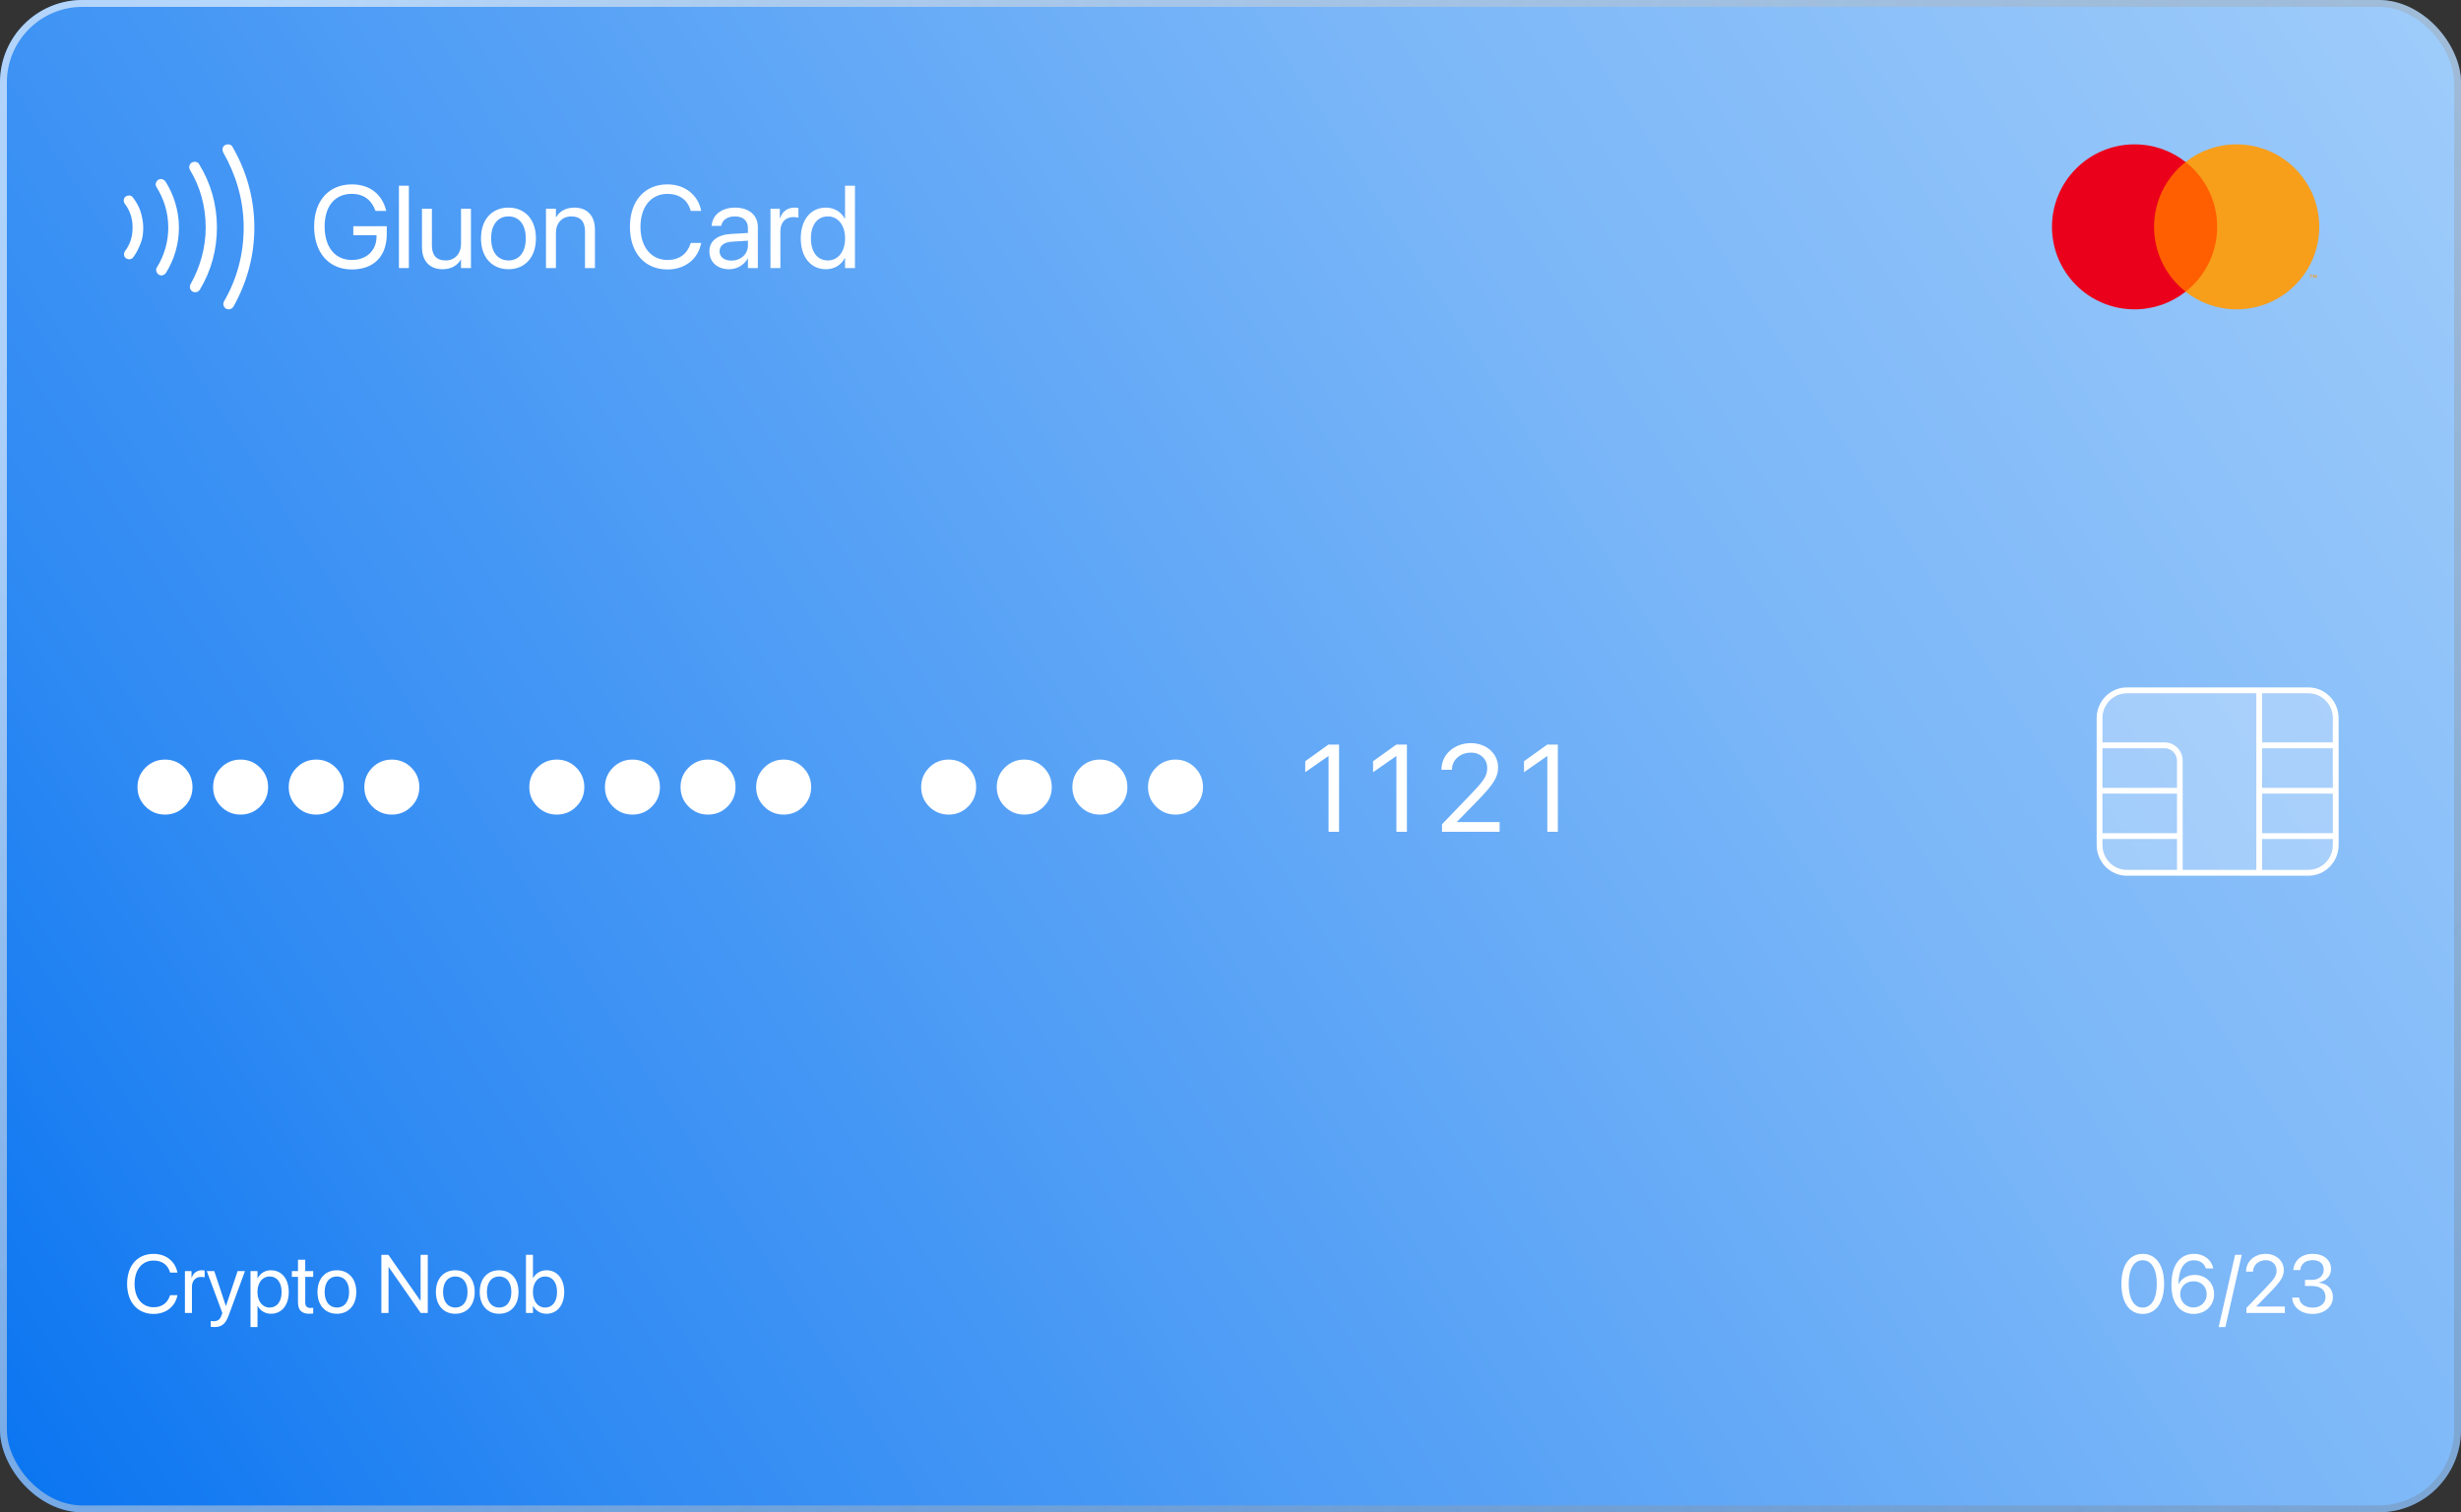 <svg width="100%" height="100%" viewBox="0 0 358 220" fill="none" xmlns="http://www.w3.org/2000/svg">
  <rect x="0" y="0" width="358" height="220" fill="#333333" stroke="none"/>
  <g clip-path="url(#clip0_508_1894)">
    <rect width="358" height="220" rx="12" fill="url(#paint0_linear_508_1894)" />
    <path
      d="M22.354 191.141C20.004 191.141 18.492 189.43 18.492 186.77V186.764C18.492 184.104 19.998 182.404 22.354 182.404C24.111 182.404 25.477 183.471 25.799 185.07L25.811 185.129H24.744L24.703 185C24.375 183.975 23.543 183.377 22.354 183.377C20.666 183.377 19.576 184.707 19.576 186.764V186.77C19.576 188.826 20.672 190.168 22.354 190.168C23.537 190.168 24.357 189.582 24.727 188.469L24.744 188.416H25.811L25.799 188.475C25.477 190.092 24.123 191.141 22.354 191.141ZM26.9 191V184.906H27.861V185.891H27.885C28.084 185.217 28.646 184.789 29.361 184.789C29.537 184.789 29.689 184.818 29.771 184.83V185.82C29.689 185.791 29.473 185.762 29.227 185.762C28.436 185.762 27.92 186.33 27.92 187.191V191H26.9ZM31.189 193.051C30.99 193.051 30.773 193.027 30.645 193.004V192.172C30.732 192.189 30.85 192.207 30.973 192.207C31.617 192.207 31.975 192.043 32.221 191.352L32.344 191.006L30.082 184.906H31.172L32.853 189.98H32.877L34.565 184.906H35.637L33.258 191.381C32.824 192.547 32.291 193.051 31.189 193.051ZM36.44 193.051V184.906H37.459V185.938H37.482C37.863 185.229 38.543 184.789 39.416 184.789C40.975 184.789 42.006 186.031 42.006 187.953V187.959C42.006 189.881 40.963 191.117 39.434 191.117C38.572 191.117 37.863 190.684 37.482 189.98H37.459V193.051H36.44ZM39.217 190.215C40.295 190.215 40.963 189.348 40.963 187.959V187.953C40.963 186.553 40.295 185.691 39.217 185.691C38.185 185.691 37.453 186.588 37.453 187.953V187.959C37.453 189.318 38.191 190.215 39.217 190.215ZM45.018 191.117C43.898 191.117 43.348 190.613 43.348 189.447V185.75H42.457V184.906H43.348V183.26H44.402V184.906H45.562V185.75H44.402V189.441C44.402 190.092 44.69 190.273 45.234 190.273C45.357 190.273 45.475 190.256 45.562 190.25V191.076C45.434 191.094 45.217 191.117 45.018 191.117ZM49.008 191.117C47.315 191.117 46.184 189.893 46.184 187.953V187.941C46.184 186.002 47.32 184.789 49.002 184.789C50.684 184.789 51.826 185.996 51.826 187.941V187.953C51.826 189.898 50.69 191.117 49.008 191.117ZM49.014 190.215C50.086 190.215 50.783 189.383 50.783 187.953V187.941C50.783 186.512 50.08 185.691 49.002 185.691C47.941 185.691 47.227 186.518 47.227 187.941V187.953C47.227 189.389 47.935 190.215 49.014 190.215ZM55.477 191V182.545H56.502L61.154 189.219H61.184V182.545H62.227V191H61.201L56.549 184.326H56.52V191H55.477ZM66.234 191.117C64.541 191.117 63.41 189.893 63.41 187.953V187.941C63.41 186.002 64.547 184.789 66.228 184.789C67.91 184.789 69.053 185.996 69.053 187.941V187.953C69.053 189.898 67.916 191.117 66.234 191.117ZM66.24 190.215C67.312 190.215 68.01 189.383 68.01 187.953V187.941C68.01 186.512 67.307 185.691 66.228 185.691C65.168 185.691 64.453 186.518 64.453 187.941V187.953C64.453 189.389 65.162 190.215 66.24 190.215ZM72.609 191.117C70.916 191.117 69.785 189.893 69.785 187.953V187.941C69.785 186.002 70.922 184.789 72.603 184.789C74.285 184.789 75.428 185.996 75.428 187.941V187.953C75.428 189.898 74.291 191.117 72.609 191.117ZM72.615 190.215C73.688 190.215 74.385 189.383 74.385 187.953V187.941C74.385 186.512 73.682 185.691 72.603 185.691C71.543 185.691 70.828 186.518 70.828 187.941V187.953C70.828 189.389 71.537 190.215 72.615 190.215ZM79.488 191.117C78.615 191.117 77.936 190.678 77.555 189.969H77.531V191H76.512V182.545H77.531V185.926H77.555C77.936 185.223 78.644 184.789 79.506 184.789C81.035 184.789 82.078 186.025 82.078 187.947V187.953C82.078 189.875 81.047 191.117 79.488 191.117ZM79.289 190.215C80.367 190.215 81.035 189.354 81.035 187.953V187.947C81.035 186.559 80.367 185.691 79.289 185.691C78.264 185.691 77.525 186.588 77.525 187.947V187.953C77.525 189.318 78.258 190.215 79.289 190.215Z"
      fill="white" />
    <path
      d="M311.699 191.141C309.754 191.141 308.6 189.459 308.6 186.775V186.764C308.6 184.08 309.754 182.404 311.699 182.404C313.645 182.404 314.811 184.08 314.811 186.764V186.775C314.811 189.459 313.645 191.141 311.699 191.141ZM311.699 190.221C312.988 190.221 313.75 188.896 313.75 186.775V186.764C313.75 184.643 312.988 183.33 311.699 183.33C310.41 183.33 309.66 184.643 309.66 186.764V186.775C309.66 188.896 310.41 190.221 311.699 190.221ZM319.088 191.141C317.529 191.141 315.877 190.062 315.877 186.928V186.916C315.877 184.068 317.09 182.404 319.158 182.404C320.594 182.404 321.666 183.225 321.947 184.455L321.965 184.531H320.893L320.869 184.467C320.617 183.77 320.014 183.336 319.146 183.336C317.518 183.336 316.908 184.965 316.896 186.822H316.92C317.26 186.072 318.127 185.463 319.275 185.463C320.887 185.463 322.082 186.652 322.082 188.258V188.27C322.082 189.934 320.816 191.141 319.088 191.141ZM317.148 188.258C317.148 189.342 317.992 190.203 319.076 190.203C320.154 190.203 321.01 189.359 321.01 188.293V188.281C321.01 187.18 320.207 186.389 319.094 186.389C317.986 186.389 317.148 187.174 317.148 188.252V188.258ZM326.107 182.545L323.723 193.051H322.75L325.135 182.545H326.107ZM326.787 191V190.273L329.764 187.168C330.906 185.979 331.17 185.521 331.17 184.818V184.807C331.164 183.945 330.514 183.324 329.594 183.324C328.539 183.324 327.754 184.051 327.754 184.959V184.988H326.734V184.953C326.734 183.488 328 182.404 329.576 182.404C331.105 182.404 332.225 183.43 332.225 184.754V184.766C332.225 185.691 331.797 186.389 330.244 187.977L328.234 190.039V190.062H332.371V191H326.787ZM336.432 191.141C334.686 191.141 333.555 190.168 333.443 188.832L333.438 188.762H334.451L334.457 188.82C334.545 189.652 335.307 190.227 336.432 190.227C337.539 190.227 338.295 189.605 338.295 188.709V188.697C338.295 187.66 337.551 187.08 336.367 187.08H335.307V186.189H336.32C337.328 186.189 338.031 185.568 338.031 184.725V184.713C338.031 183.828 337.451 183.318 336.42 183.318C335.424 183.318 334.715 183.846 334.627 184.701L334.621 184.76H333.607L333.613 184.701C333.748 183.324 334.838 182.404 336.42 182.404C338.031 182.404 339.092 183.301 339.092 184.584V184.596C339.092 185.639 338.354 186.354 337.299 186.576V186.6C338.529 186.705 339.367 187.473 339.367 188.674V188.686C339.367 190.098 338.125 191.141 336.432 191.141Z"
      fill="white" />
    <path
      d="M19.384 37.427L19.38 37.432L19.376 37.437C19.165 37.736 18.692 37.824 18.322 37.563C18.026 37.354 17.937 36.888 18.189 36.519C18.565 36.04 18.838 35.479 19.018 34.931C19.204 34.36 19.291 33.712 19.288 33.075C19.285 32.44 19.191 31.792 18.998 31.223C18.813 30.677 18.534 30.119 18.152 29.644C17.896 29.278 17.98 28.811 18.274 28.599C18.641 28.334 19.115 28.416 19.329 28.713L19.333 28.718L19.337 28.724C19.812 29.35 20.201 30.045 20.434 30.727C20.678 31.53 20.834 32.306 20.838 33.067C20.843 33.868 20.766 34.626 20.472 35.372C20.152 36.185 19.843 36.807 19.384 37.427Z"
      fill="white" />
    <path
      d="M22.815 38.913L22.824 38.9L22.832 38.886C23.884 37.2 24.491 35.167 24.48 33.048C24.468 30.929 23.841 28.903 22.771 27.229C22.54 26.861 22.644 26.427 23.034 26.144C23.297 25.955 23.789 26.022 24.081 26.414C25.288 28.329 26.017 30.645 26.03 33.039C26.043 35.516 25.339 37.756 24.151 39.686C23.877 40.064 23.456 40.17 23.093 39.956C22.7 39.668 22.628 39.177 22.815 38.913Z"
      fill="white" />
    <path
      d="M28.972 23.895L28.983 23.916L28.995 23.936C30.63 26.603 31.539 29.68 31.557 33.01C31.574 36.339 30.699 39.424 29.093 42.107C28.847 42.503 28.431 42.615 28.01 42.419C27.626 42.169 27.523 41.755 27.724 41.336C29.089 38.91 29.939 36.052 29.923 33.019C29.907 29.999 29.117 27.145 27.633 24.719C27.432 24.305 27.531 23.892 27.91 23.639C28.367 23.421 28.813 23.581 28.972 23.895Z"
      fill="white" />
    <path
      d="M33.816 21.357L33.823 21.371L33.831 21.384C35.813 24.811 36.977 28.73 37 32.981C37.022 37.227 35.902 41.154 33.96 44.6C33.713 44.991 33.299 45.101 32.88 44.906C32.498 44.656 32.394 44.244 32.592 43.827C34.463 40.633 35.47 36.933 35.449 32.989C35.428 29.035 34.293 25.349 32.479 22.187C32.252 21.726 32.412 21.273 32.73 21.113C33.195 20.877 33.654 21.037 33.816 21.357Z"
      fill="white" />
    <path
      d="M51.184 39.199C47.839 39.199 45.697 36.767 45.697 32.949V32.94C45.697 29.197 47.839 26.823 51.184 26.823C53.94 26.823 55.592 28.408 56.148 30.525L56.19 30.683H54.621L54.587 30.591C54.031 29.072 52.869 28.201 51.184 28.201C48.719 28.201 47.225 29.985 47.225 32.94V32.949C47.225 35.962 48.744 37.821 51.184 37.821C53.309 37.821 54.77 36.443 54.77 34.435V34.219H51.392V32.907H56.264V34.044C56.264 37.282 54.38 39.199 51.184 39.199ZM58.032 39V27.022H59.477V39H58.032ZM64.374 39.166C62.481 39.166 61.386 37.938 61.386 35.97V30.367H62.83V35.713C62.83 37.116 63.486 37.888 64.814 37.888C66.175 37.888 67.064 36.916 67.064 35.447V30.367H68.508V39H67.064V37.772H67.03C66.565 38.577 65.686 39.166 64.374 39.166ZM73.97 39.166C71.571 39.166 69.969 37.431 69.969 34.684V34.667C69.969 31.919 71.579 30.201 73.961 30.201C76.344 30.201 77.962 31.911 77.962 34.667V34.684C77.962 37.44 76.352 39.166 73.97 39.166ZM73.978 37.888C75.497 37.888 76.485 36.709 76.485 34.684V34.667C76.485 32.642 75.489 31.48 73.961 31.48C72.459 31.48 71.446 32.65 71.446 34.667V34.684C71.446 36.717 72.451 37.888 73.978 37.888ZM79.423 39V30.367H80.868V31.596H80.901C81.366 30.791 82.246 30.201 83.557 30.201C85.45 30.201 86.545 31.43 86.545 33.397V39H85.101V33.654C85.101 32.252 84.445 31.48 83.117 31.48C81.756 31.48 80.868 32.451 80.868 33.92V39H79.423ZM97.104 39.199C93.775 39.199 91.634 36.775 91.634 33.007V32.998C91.634 29.23 93.767 26.823 97.104 26.823C99.594 26.823 101.528 28.334 101.985 30.6L102.001 30.683H100.491L100.433 30.5C99.968 29.047 98.789 28.201 97.104 28.201C94.713 28.201 93.169 30.085 93.169 32.998V33.007C93.169 35.92 94.722 37.821 97.104 37.821C98.781 37.821 99.943 36.991 100.466 35.414L100.491 35.339H102.001L101.985 35.422C101.528 37.713 99.611 39.199 97.104 39.199ZM106.069 39.166C104.351 39.166 103.197 38.128 103.197 36.56V36.543C103.197 35.074 104.342 34.152 106.326 34.036L108.8 33.895V33.173C108.8 32.119 108.111 31.48 106.907 31.48C105.795 31.48 105.098 32.011 104.932 32.783L104.915 32.857H103.521L103.529 32.766C103.653 31.347 104.89 30.201 106.924 30.201C108.966 30.201 110.244 31.305 110.244 33.032V39H108.8V37.597H108.767C108.26 38.544 107.223 39.166 106.069 39.166ZM104.674 36.56C104.674 37.39 105.355 37.913 106.393 37.913C107.754 37.913 108.8 36.975 108.8 35.721V35.016L106.492 35.157C105.338 35.223 104.674 35.738 104.674 36.543V36.56ZM112.079 39V30.367H113.44V31.762H113.473C113.755 30.807 114.552 30.201 115.565 30.201C115.814 30.201 116.03 30.243 116.146 30.259V31.662C116.03 31.621 115.723 31.579 115.374 31.579C114.253 31.579 113.523 32.384 113.523 33.605V39H112.079ZM120.155 39.166C117.947 39.166 116.486 37.406 116.486 34.684V34.675C116.486 31.953 117.964 30.201 120.13 30.201C121.351 30.201 122.355 30.815 122.895 31.811H122.928V27.022H124.372V39H122.928V37.539H122.895C122.355 38.544 121.392 39.166 120.155 39.166ZM120.438 37.888C121.898 37.888 122.936 36.618 122.936 34.684V34.675C122.936 32.749 121.89 31.48 120.438 31.48C118.91 31.48 117.964 32.708 117.964 34.675V34.684C117.964 36.667 118.91 37.888 120.438 37.888Z"
      fill="white" />
    <path fill-rule="evenodd" clip-rule="evenodd"
      d="M305 104.473C305 102.003 306.97 100 309.4 100H335.798C338.228 100 340.198 102.003 340.198 104.473V122.921C340.198 125.392 338.228 127.394 335.798 127.394H309.4C306.97 127.394 305 125.392 305 122.921V104.473ZM329.073 100.864H335.798C337.759 100.864 339.348 102.48 339.348 104.473V107.995H329.073V100.864ZM328.224 100.864H309.4C307.439 100.864 305.85 102.48 305.85 104.473V107.995H314.899C316.349 107.995 317.524 109.19 317.524 110.663V126.531H328.224V100.864ZM329.073 126.531H335.798C337.759 126.531 339.348 124.915 339.348 122.921V122.061H329.073V126.531ZM339.348 121.197V115.46H329.073V121.197H339.348ZM339.348 114.596V108.859H329.073V114.596H339.348ZM316.674 126.531V122.061H305.85V122.921C305.85 124.915 307.439 126.531 309.4 126.531H316.674ZM305.85 121.197H316.674V115.46H305.85V121.197ZM305.85 114.596H316.674V110.663C316.674 109.667 315.88 108.859 314.899 108.859H305.85V114.596Z"
      fill="white" />
    <path
      d="M328.224 100.864H309.4C307.439 100.864 305.85 102.48 305.85 104.473V107.995H314.899C316.349 107.995 317.524 109.19 317.524 110.663V126.531H328.224V100.864Z"
      fill="white" fill-opacity="0.26" />
    <path d="M316.674 114.596H305.85V108.859H314.899C315.88 108.859 316.674 109.667 316.674 110.663V114.596Z"
      fill="white" fill-opacity="0.26" />
    <path d="M316.674 121.197H305.85V115.46H316.674V121.197Z" fill="white" fill-opacity="0.26" />
    <path d="M316.674 122.061V126.531H309.4C307.439 126.531 305.85 124.915 305.85 122.921V122.061H316.674Z" fill="white"
      fill-opacity="0.26" />
    <path d="M335.798 100.864H329.073V107.995H339.348V104.473C339.348 102.48 337.759 100.864 335.798 100.864Z"
      fill="white" fill-opacity="0.26" />
    <path d="M339.348 114.596V108.859H329.073V114.596H339.348Z" fill="white" fill-opacity="0.26" />
    <path d="M339.348 121.197V115.46H329.073V121.197H339.348Z" fill="white" fill-opacity="0.26" />
    <path d="M329.073 126.531H335.798C337.759 126.531 339.348 124.915 339.348 122.921V122.061H329.073V126.531Z"
      fill="white" fill-opacity="0.26" />
    <path fill-rule="evenodd" clip-rule="evenodd" d="M312.683 42.434H323.197V23.566H312.683V42.434Z"
      fill="#FF5F00" />
    <path fill-rule="evenodd" clip-rule="evenodd"
      d="M313.351 33C313.351 29.172 315.146 25.763 317.94 23.566C315.896 21.959 313.318 21 310.515 21C303.879 21 298.5 26.373 298.5 33C298.5 39.627 303.879 45 310.515 45C313.318 45 315.896 44.041 317.94 42.434C315.146 40.237 313.351 36.828 313.351 33Z"
      fill="#EB001B" />
    <path fill-rule="evenodd" clip-rule="evenodd"
      d="M337.005 40.436V39.97H336.883L336.744 40.291L336.603 39.97H336.482V40.436H336.567V40.085L336.699 40.388H336.788L336.919 40.084V40.436H337.005ZM336.234 40.436V40.05H336.39V39.971H335.993V40.05H336.149V40.436H336.234ZM337.38 33C337.38 39.627 332.001 45 325.366 45C322.563 45 319.984 44.041 317.94 42.434C320.735 40.237 322.529 36.828 322.529 33C322.529 29.172 320.735 25.763 317.94 23.566C319.984 21.959 322.563 21 325.366 21C332.001 21 337.38 26.373 337.38 33Z"
      fill="#F79E1B" />
    <path
      d="M24.002 118.5C22.891 118.5 21.946 118.111 21.168 117.334C20.389 116.556 20 115.612 20 114.502C20 113.391 20.389 112.446 21.166 111.668C21.944 110.889 22.888 110.5 23.998 110.5C25.109 110.5 26.054 110.889 26.832 111.666C27.611 112.444 28 113.388 28 114.498C28 115.609 27.611 116.554 26.834 117.332C26.056 118.111 25.112 118.5 24.002 118.5Z"
      fill="white" />
    <path
      d="M35.002 118.5C33.891 118.5 32.946 118.111 32.168 117.334C31.389 116.556 31 115.612 31 114.502C31 113.391 31.389 112.446 32.166 111.668C32.944 110.889 33.888 110.5 34.998 110.5C36.109 110.5 37.054 110.889 37.832 111.666C38.611 112.444 39 113.388 39 114.498C39 115.609 38.611 116.554 37.834 117.332C37.056 118.111 36.112 118.5 35.002 118.5Z"
      fill="white" />
    <path
      d="M46.002 118.5C44.891 118.5 43.946 118.111 43.168 117.334C42.389 116.556 42 115.612 42 114.502C42 113.391 42.389 112.446 43.166 111.668C43.944 110.889 44.888 110.5 45.998 110.5C47.109 110.5 48.054 110.889 48.832 111.666C49.611 112.444 50 113.388 50 114.498C50 115.609 49.611 116.554 48.834 117.332C48.056 118.111 47.112 118.5 46.002 118.5Z"
      fill="white" />
    <path
      d="M57.002 118.5C55.891 118.5 54.946 118.111 54.168 117.334C53.389 116.556 53 115.612 53 114.502C53 113.391 53.389 112.446 54.166 111.668C54.944 110.889 55.888 110.5 56.998 110.5C58.109 110.5 59.054 110.889 59.832 111.666C60.611 112.444 61 113.388 61 114.498C61 115.609 60.611 116.554 59.834 117.332C59.056 118.111 58.112 118.5 57.002 118.5Z"
      fill="white" />
    <path
      d="M81.002 118.5C79.891 118.5 78.946 118.111 78.168 117.334C77.389 116.556 77 115.612 77 114.502C77 113.391 77.389 112.446 78.166 111.668C78.944 110.889 79.888 110.5 80.998 110.5C82.109 110.5 83.054 110.889 83.832 111.666C84.611 112.444 85 113.388 85 114.498C85 115.609 84.611 116.554 83.834 117.332C83.056 118.111 82.112 118.5 81.002 118.5Z"
      fill="white" />
    <path
      d="M92.002 118.5C90.891 118.5 89.946 118.111 89.168 117.334C88.389 116.556 88 115.612 88 114.502C88 113.391 88.389 112.446 89.166 111.668C89.944 110.889 90.888 110.5 91.998 110.5C93.109 110.5 94.054 110.889 94.832 111.666C95.611 112.444 96 113.388 96 114.498C96 115.609 95.611 116.554 94.834 117.332C94.056 118.111 93.112 118.5 92.002 118.5Z"
      fill="white" />
    <path
      d="M103.002 118.5C101.891 118.5 100.946 118.111 100.168 117.334C99.389 116.556 99 115.612 99 114.502C99 113.391 99.389 112.446 100.166 111.668C100.944 110.889 101.888 110.5 102.998 110.5C104.109 110.5 105.054 110.889 105.832 111.666C106.611 112.444 107 113.388 107 114.498C107 115.609 106.611 116.554 105.834 117.332C105.056 118.111 104.112 118.5 103.002 118.5Z"
      fill="white" />
    <path
      d="M114.002 118.5C112.891 118.5 111.946 118.111 111.168 117.334C110.389 116.556 110 115.612 110 114.502C110 113.391 110.389 112.446 111.166 111.668C111.944 110.889 112.888 110.5 113.998 110.5C115.109 110.5 116.054 110.889 116.832 111.666C117.611 112.444 118 113.388 118 114.498C118 115.609 117.611 116.554 116.834 117.332C116.056 118.111 115.112 118.5 114.002 118.5Z"
      fill="white" />
    <path
      d="M138.002 118.5C136.891 118.5 135.946 118.111 135.168 117.334C134.389 116.556 134 115.612 134 114.502C134 113.391 134.389 112.446 135.166 111.668C135.944 110.889 136.888 110.5 137.998 110.5C139.109 110.5 140.054 110.889 140.832 111.666C141.611 112.444 142 113.388 142 114.498C142 115.609 141.611 116.554 140.834 117.332C140.056 118.111 139.112 118.5 138.002 118.5Z"
      fill="white" />
    <path
      d="M149.002 118.5C147.891 118.5 146.946 118.111 146.168 117.334C145.389 116.556 145 115.612 145 114.502C145 113.391 145.389 112.446 146.166 111.668C146.944 110.889 147.888 110.5 148.998 110.5C150.109 110.5 151.054 110.889 151.832 111.666C152.611 112.444 153 113.388 153 114.498C153 115.609 152.611 116.554 151.834 117.332C151.056 118.111 150.112 118.5 149.002 118.5Z"
      fill="white" />
    <path
      d="M160.002 118.5C158.891 118.5 157.946 118.111 157.168 117.334C156.389 116.556 156 115.612 156 114.502C156 113.391 156.389 112.446 157.166 111.668C157.944 110.889 158.888 110.5 159.998 110.5C161.109 110.5 162.054 110.889 162.832 111.666C163.611 112.444 164 113.388 164 114.498C164 115.609 163.611 116.554 162.834 117.332C162.056 118.111 161.112 118.5 160.002 118.5Z"
      fill="white" />
    <path
      d="M171.002 118.5C169.891 118.5 168.946 118.111 168.168 117.334C167.389 116.556 167 115.612 167 114.502C167 113.391 167.389 112.446 168.166 111.668C168.944 110.889 169.888 110.5 170.998 110.5C172.109 110.5 173.054 110.889 173.832 111.666C174.611 112.444 175 113.388 175 114.498C175 115.609 174.611 116.554 173.834 117.332C173.056 118.111 172.112 118.5 171.002 118.5Z"
      fill="white" />
    <path
      d="M193.263 121V109.996H193.228L189.87 112.334V110.743L193.245 108.317H194.792V121H193.263ZM203.133 121V109.996H203.098L199.741 112.334V110.743L203.116 108.317H204.662V121H203.133ZM209.769 121V119.91L214.234 115.252C215.948 113.468 216.343 112.782 216.343 111.728V111.71C216.335 110.418 215.359 109.486 213.979 109.486C212.397 109.486 211.219 110.576 211.219 111.938V111.982H209.69V111.93C209.69 109.732 211.589 108.106 213.953 108.106C216.247 108.106 217.926 109.645 217.926 111.631V111.648C217.926 113.037 217.284 114.083 214.955 116.465L211.94 119.559V119.594H218.145V121H209.769ZM225.089 121V109.996H225.054L221.696 112.334V110.743L225.071 108.317H226.618V121H225.089Z"
      fill="white" />
  </g>
  <rect x="0.5" y="0.5" width="357" height="219" rx="11.5" stroke="url(#paint1_linear_508_1894)" />
  <defs>
    <linearGradient id="paint0_linear_508_1894" x1="5.33462e-06" y1="220" x2="353.373" y2="-7.197"
      gradientUnits="userSpaceOnUse">
      <stop stop-color="#0974F1" />
      <stop offset="0.185" stop-color="#2F8AF3" />
      <stop offset="0.42" stop-color="#54A0F6" />
      <stop offset="0.67" stop-color="#7AB6F8" />
      <stop offset="1" stop-color="#9FCCFA" />
    </linearGradient>
    <linearGradient id="paint1_linear_508_1894" x1="37.846" y1="4.13273e-05" x2="611.642" y2="410.684"
      gradientUnits="userSpaceOnUse">
      <stop stop-color="white" stop-opacity="0.6" />
      <stop offset="1" stop-opacity="0" />
      <stop offset="1" stop-color="white" stop-opacity="0.3" />
    </linearGradient>
    <clipPath id="clip0_508_1894">
      <rect width="358" height="220" rx="12" fill="white" />
    </clipPath>
  </defs>
</svg>